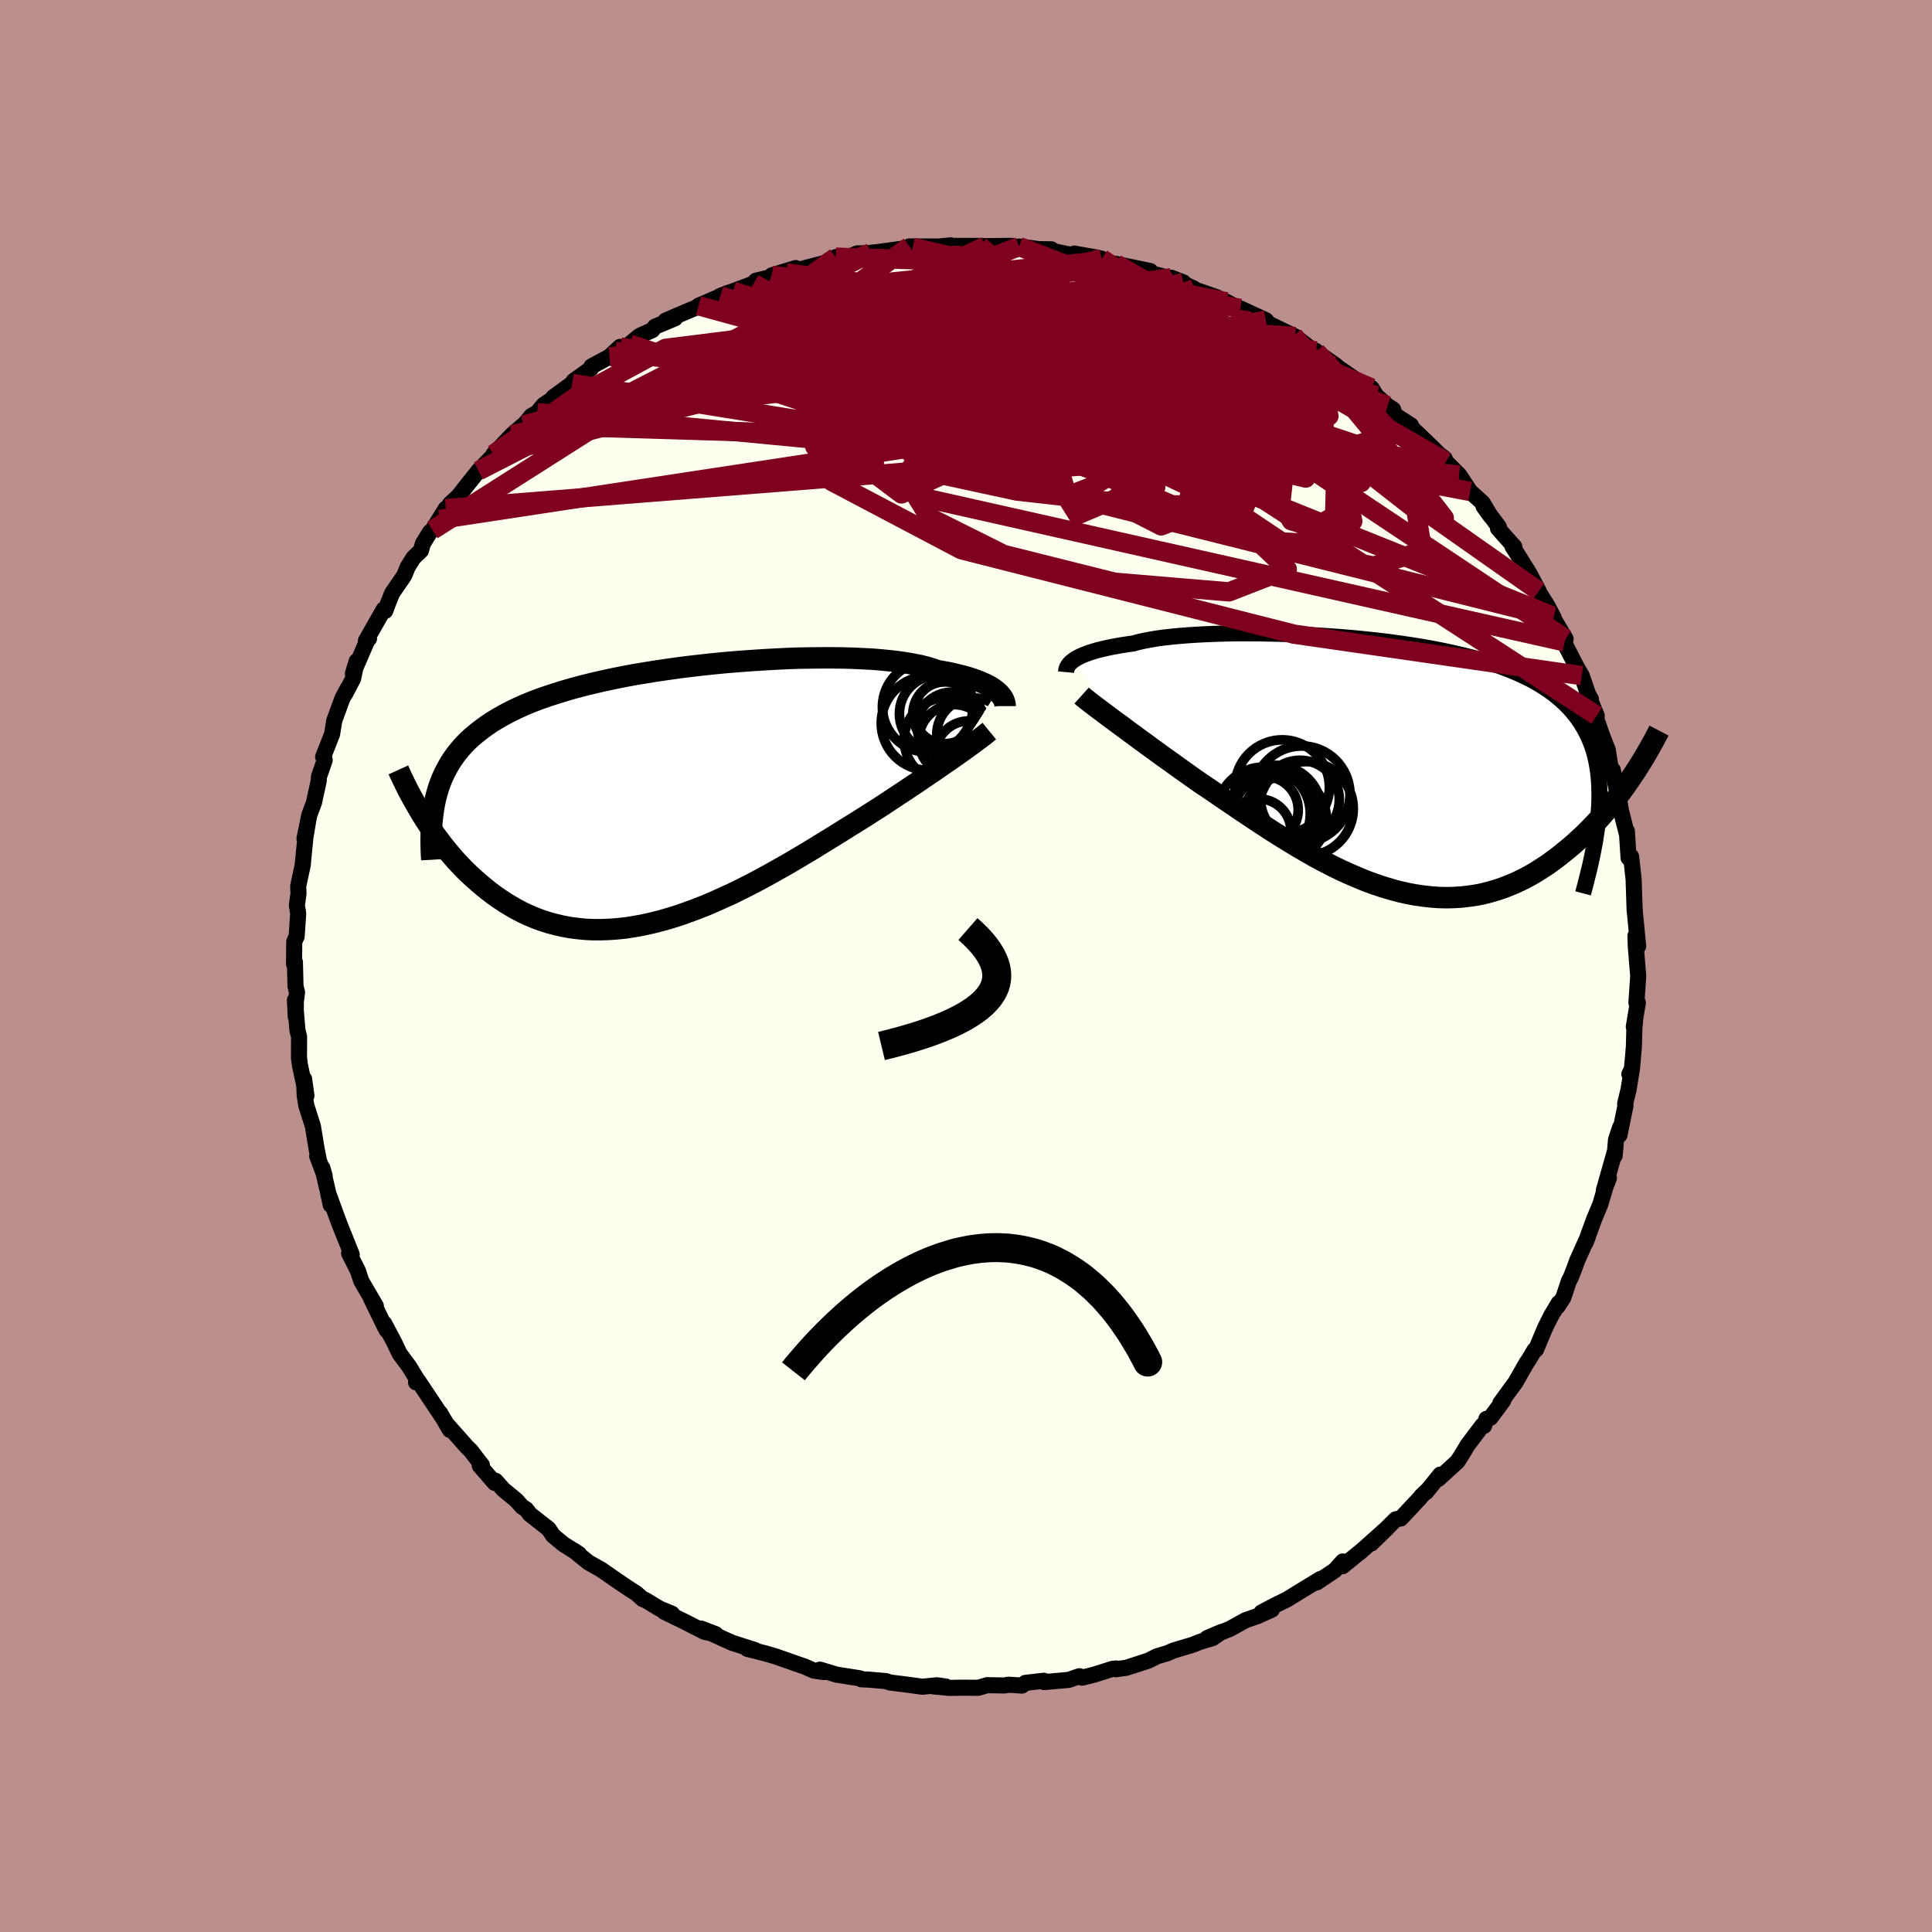 <svg viewBox="-100 -100 200 200" xmlns="http://www.w3.org/2000/svg" width="500" height="500" id="face-svg">
    <defs>
      <clipPath id="leftEyeClipPath">
        <polyline points="34.16,-10.76 33.96,-10.93 33.73,-11.09 33.47,-11.26 33.18,-11.42 32.86,-11.58 32.5,-11.74 32.12,-11.89 31.71,-12.04 31.26,-12.19 30.79,-12.33 30.28,-12.46 29.74,-12.59 29.17,-12.72 28.57,-12.83 27.94,-12.94 27.42,-13.13 26.84,-13.3 26.21,-13.46 25.51,-13.6 24.77,-13.73 23.97,-13.85 23.11,-13.95 22.21,-14.04 21.27,-14.12 20.28,-14.17 19.25,-14.22 18.19,-14.25 17.09,-14.26 15.96,-14.26 14.8,-14.25 13.62,-14.23 12.42,-14.19 11.21,-14.13 9.98,-14.06 8.74,-13.98 7.5,-13.89 6.26,-13.79 5.01,-13.67 3.78,-13.54 2.55,-13.4 1.33,-13.25 0.12,-13.08 -1.06,-12.91 -2.23,-12.72 -3.38,-12.53 -4.51,-12.32 -5.6,-12.1 -6.67,-11.87 -7.71,-11.63 -8.72,-11.38 -9.7,-11.12 -10.64,-10.85 -11.55,-10.57 -12.43,-10.28 -13.27,-9.99 -14.07,-9.68 -14.84,-9.36 -15.57,-9.03 -16.27,-8.69 -16.93,-8.34 -17.56,-7.98 -18.16,-7.62 -18.72,-7.24 -19.25,-6.85 -19.76,-6.45 -20.24,-6.05 -20.69,-5.63 -21.11,-5.2 -21.5,-4.75 -21.86,-4.3 -22.2,-3.83 -22.51,-3.36 -22.79,-2.86 -23.05,-2.36 -23.29,-1.85 -23.5,-1.32 -23.69,-0.78 -23.85,-0.23 -24,0.34 -25.4,1.98 -25.1,2.46 -24.78,2.95 -24.46,3.44 -24.12,3.93 -23.76,4.41 -23.4,4.9 -23.02,5.38 -22.63,5.86 -22.22,6.34 -21.81,6.81 -21.37,7.27 -20.93,7.73 -20.47,8.17 -19.99,8.61 -19.5,9.04 -19,9.46 -18.48,9.88 -17.94,10.29 -17.38,10.68 -16.81,11.06 -16.22,11.42 -15.61,11.77 -14.98,12.1 -14.33,12.4 -13.67,12.68 -12.99,12.93 -12.28,13.16 -11.56,13.35 -10.83,13.52 -10.07,13.66 -9.3,13.76 -8.51,13.84 -7.7,13.88 -6.88,13.88 -6.04,13.85 -5.19,13.79 -4.32,13.7 -3.44,13.56 -2.55,13.4 -1.64,13.2 -0.73,12.97 0.19,12.71 1.13,12.42 2.06,12.09 3.01,11.74 3.96,11.37 4.91,10.96 5.87,10.53 6.83,10.09 7.78,9.62 8.74,9.13 9.69,8.63 10.64,8.11 11.58,7.58 12.52,7.05 13.45,6.5 14.36,5.96 15.27,5.41 16.16,4.86 17.04,4.32 17.91,3.78 18.75,3.25 19.58,2.74 20.39,2.23 21.13,1.76 21.85,1.3 22.56,0.84 23.25,0.38 23.93,-0.07 24.6,-0.51 25.25,-0.95 25.89,-1.37 26.5,-1.79 27.1,-2.2 27.68,-2.59 28.24,-2.98 28.78,-3.35 29.3,-3.71 29.8,-4.06" />
      </clipPath>
      <clipPath id="rightEyeClipPath">
        <polyline points="-32.91,-11.05 -32.71,-11.19 -32.48,-11.32 -32.22,-11.45 -31.94,-11.58 -31.62,-11.7 -31.27,-11.83 -30.89,-11.95 -30.48,-12.07 -30.04,-12.18 -29.57,-12.29 -29.06,-12.4 -28.53,-12.5 -27.96,-12.6 -27.37,-12.69 -26.74,-12.78 -26.23,-12.92 -25.65,-13.05 -25.02,-13.17 -24.33,-13.29 -23.59,-13.39 -22.79,-13.48 -21.95,-13.56 -21.06,-13.63 -20.12,-13.69 -19.13,-13.74 -18.11,-13.78 -17.06,-13.81 -15.96,-13.83 -14.84,-13.83 -13.7,-13.82 -12.53,-13.8 -11.34,-13.77 -10.14,-13.73 -8.92,-13.68 -7.7,-13.61 -6.48,-13.53 -5.25,-13.44 -4.03,-13.34 -2.81,-13.22 -1.6,-13.09 -0.41,-12.95 0.77,-12.79 1.93,-12.62 3.07,-12.44 4.19,-12.24 5.28,-12.03 6.34,-11.8 7.37,-11.56 8.37,-11.31 9.33,-11.04 10.26,-10.75 11.15,-10.45 12,-10.13 12.82,-9.8 13.59,-9.45 14.33,-9.09 15.03,-8.71 15.68,-8.31 16.3,-7.9 16.88,-7.47 17.42,-7.02 17.93,-6.56 18.4,-6.08 18.83,-5.58 19.23,-5.07 19.6,-4.54 19.93,-3.99 20.23,-3.42 20.5,-2.83 20.74,-2.22 20.94,-1.6 21.11,-0.95 21.25,-0.28 21.36,0.41 21.44,1.11 21.49,1.84 21.51,2.59 21.51,3.36 21.48,4.15 24.84,1.06 24.5,1.56 24.14,2.07 23.77,2.58 23.38,3.09 22.99,3.59 22.58,4.1 22.16,4.6 21.73,5.1 21.29,5.59 20.83,6.08 20.36,6.56 19.88,7.04 19.38,7.5 18.88,7.96 18.36,8.4 17.82,8.84 17.27,9.28 16.71,9.7 16.13,10.12 15.53,10.51 14.92,10.9 14.3,11.26 13.66,11.6 13,11.92 12.33,12.21 11.65,12.48 10.95,12.72 10.24,12.93 9.51,13.12 8.77,13.27 8.02,13.38 7.25,13.47 6.48,13.52 5.69,13.54 4.89,13.52 4.08,13.46 3.27,13.37 2.44,13.25 1.6,13.09 0.76,12.9 -0.09,12.67 -0.95,12.41 -1.81,12.12 -2.68,11.8 -3.55,11.44 -4.43,11.06 -5.31,10.66 -6.19,10.23 -7.07,9.77 -7.95,9.3 -8.82,8.8 -9.7,8.29 -10.57,7.76 -11.44,7.23 -12.31,6.68 -13.17,6.12 -14.02,5.56 -14.86,5 -15.7,4.44 -16.52,3.88 -17.34,3.33 -18.14,2.78 -18.93,2.24 -19.71,1.72 -20.4,1.24 -21.07,0.76 -21.74,0.29 -22.39,-0.18 -23.03,-0.64 -23.67,-1.09 -24.28,-1.54 -24.89,-1.98 -25.47,-2.41 -26.05,-2.83 -26.6,-3.24 -27.14,-3.63 -27.66,-4.02 -28.16,-4.39 -28.64,-4.74" />
      </clipPath>
      <filter id="fuzzy">
        <feTurbulence id="turbulence" baseFrequency="0.05" numOctaves="3" type="noise" result="noise" />
        <feDisplacementMap in="SourceGraphic" in2="noise" scale="2" />
      </filter>
      <linearGradient id="rainbowGradient" x1="0%" y1="0%" x2="100%" y2="0%">
        <stop offset="0%" style="stop-color: [object Object]; stop-opacity: 1" />
        <stop offset="50%" style="stop-color: [object Object]; stop-opacity: 1" />
        <stop offset="100%" style="stop-color: [object Object]; stop-opacity: 1" />
      </linearGradient>
    </defs>
    <rect x="-100" y="-100" width="100%" height="100%" fill="rgb(188, 143, 143)" />
    <polyline id="faceContour" points="69.57,0.84 69.59,1.04 69.4,3.79 69.55,3.8 69.13,6.29 69.28,5.45 69.19,6.45 69.14,8.35 68.94,10.64 68.67,11.19 68.9,10.87 68.58,12.83 68.23,14.26 68.27,14.45 67.65,17.5 67.72,16.69 67.29,17.97 67.15,19.64 67.16,19.24 66.03,23.23 66.55,21.96 66.21,22.83 65.67,24.65 65.03,26.19 64.14,28.63 64.36,28.07 63.26,30.51 62.99,31.27 62.61,32.24 62.41,32.61 61.84,34.32 61.24,35.25 61.35,34.9 60.57,36.21 59.94,37.48 59,39.72 58.86,39.75 58.27,40.74 58.03,41.09 56.89,43.09 55.31,45.25 55.62,44.98 54.29,46.77 53.87,46.88 53.63,47.61 53.47,47.55 51.92,49.6 51.3,50.64 50.87,51.3 48.9,53.1 49.1,52.65 47.63,54.46 47.76,54.28 47.15,54.86 47.03,55.03 45.01,57.19 44.5,57.27 41.97,59.77 43.65,58.13 40.75,60.72 41.04,60.46 38.99,62.13 38.84,61.88 39.01,61.64 38.18,62.56 36.3,63.82 36.72,63.44 34.57,64.75 33.24,65.57 32.13,66.11 30.59,66.92 31.66,66.63 30.17,67.3 28.95,67.72 27.3,68.63 24.97,69.57 26.45,68.94 25.52,69.58 24.2,69.97 23.49,70.26 21.46,70.87 20.85,71.14 19.77,71.46 18.88,71.91 16.59,72.65 15.49,72.8 15.58,72.72 15.16,72.76 13.23,73.37 12.02,73.67 11.74,73.52 10.64,73.9 8.08,74.13 8.05,73.99 6.15,74.21 5.8,74.49 4.37,74.4 3.98,74.48 2.19,74.45 1.26,74.72 -0.39,74.71 -1.71,74.73 -3.34,74.58 -2.09,74.59 -3,74.46 -4.52,74.61 -6.26,74.37 -7.89,74.17 -8.26,74.03 -10.12,73.87 -10.83,73.84 -10.98,73.74 -13.39,73.36 -15.13,72.84 -14.72,73.09 -15.76,72.94 -16.79,72.48 -16.95,72.44 -19.71,71.47 -20.73,71.17 -22.64,70.69 -21.8,70.83 -24.21,70.06 -25.48,69.49 -27.43,68.59 -25.91,69.17 -27.06,68.93 -29.16,67.86 -31.25,66.84 -30.44,67.05 -31.71,66.53 -33.22,65.62 -33.46,65.54 -34.13,64.94 -34.78,64.53 -36.1,63.64 -37.79,62.47 -37.99,62.36 -39.09,61.74 -40.6,60.51 -40.06,60.87 -41.68,59.85 -42.74,58.97 -43.21,58.27 -45.15,56.75 -45.53,56.24 -45.95,55.98 -46.56,55.29 -47.88,54.21 -48.7,53.29 -48.79,53.51 -50.34,51.72 -50.11,51.67 -50.58,51.07 -51.26,50.18 -51.67,49.78 -53.69,47.5 -53.42,48.03 -54.45,46.27 -54.18,46.74 -56.72,42.93 -56.93,43.1 -56.69,43.03 -57.64,41.47 -58.64,40.12 -59.22,38.9 -60.23,37 -59.97,37.7 -60.14,37.39 -61.58,34.43 -61.09,35.2 -62.6,32.61 -62.95,31.55 -63.86,29.74 -63.59,29.86 -64.67,27.18 -64.72,27.05 -65.03,26.24 -66.02,23.53 -65.76,24.74 -66.07,23.29 -66.63,20.89 -66.39,21.74 -67.16,19.69 -66.98,20.15 -67.22,18.96 -67.61,16.58 -68.29,14.45 -68.46,13.38 -68.52,11.7 -68.28,13.42 -68.95,10.26 -69.05,9.49 -69.04,7.33 -69.21,6.65 -69.47,3.54 -69.38,5.27 -69.38,3.71 -69.25,2.74 -69.41,2.09 -69.47,-0.41 -69.56,-0.2 -69.54,-2.52 -69.29,-3.07 -69.13,-5.44 -69.27,-6.28 -69.1,-7.49 -69.13,-8.28 -68.65,-10.5 -68.64,-10.67 -68.67,-10.43 -68.38,-13.34 -68.07,-15.19 -68.48,-13.19 -67.98,-15.63 -67.5,-16.91 -67.01,-19.15 -66.98,-19.6 -66.39,-21.3 -66.43,-21.55 -66.55,-21.65 -65.62,-24.01 -65.4,-25.39 -64.56,-27.69 -64.01,-28.73 -64.26,-28.19 -63.44,-29.76 -63.08,-31.55 -63.47,-30.26 -61.86,-33.99 -61.8,-33.89 -62.12,-33.67 -60.28,-36.91 -60.12,-36.76 -59.84,-37.52 -59.41,-38.59 -58.15,-40.43 -57.81,-41.28 -57.2,-42.26 -56.43,-43 -56.22,-43.73 -55.5,-44.9 -55.23,-45.13 -53.85,-47.35 -54.48,-46.23 -53.39,-47.86 -52.55,-48.63 -51.88,-49.49 -50.47,-51.26 -50.04,-51.71 -48.38,-53.42 -48.91,-52.98 -47,-54.98 -45.66,-56.14 -45.79,-55.99 -44.98,-56.95 -44.39,-57.28 -43.72,-58.09 -42.77,-58.72 -42.72,-58.88 -40.77,-60.3 -40.62,-60.56 -38.82,-61.85 -38.77,-62.07 -36.91,-63.07 -35.81,-64.09 -36.32,-63.61 -34.82,-64.38 -33.79,-65.23 -32.47,-65.83 -32.2,-66.18 -30.12,-67.05 -31.12,-66.8 -29.88,-67.34 -27.15,-68.49 -27.69,-68.35 -24.46,-69.74 -25.43,-69.37 -24.11,-69.85 -21.98,-70.65 -21.75,-70.94 -19.27,-71.53 -20.1,-71.5 -17.64,-72.25 -18.61,-71.74 -14.44,-72.83 -13.49,-73.38 -14.27,-73.03 -13.61,-73.06 -11.69,-73.58 -11.27,-73.77 -10.16,-73.79 -9.87,-73.83 -9.25,-73.89 -5.52,-74.4 -5.84,-74.43 -5.86,-74.49 -2.85,-74.48 -1.58,-74.6 -1.51,-74.54 1.71,-74.54 1.59,-74.45 1.43,-74.53 2.01,-74.52 4.75,-74.55 5.49,-74.38 5.49,-74.48 7.55,-74.21 8.84,-74.19 8.7,-74.07 12.24,-73.33 11.2,-73.75 13.3,-73.38 14.05,-73.22 13.71,-72.96 15.54,-72.68 19.08,-71.94 18.44,-71.84 20.15,-71.46 22.51,-70.76 21.25,-71.25 22.37,-70.7 23.59,-70.13 23.55,-70.07 25.98,-69.22 25.45,-69.41 26.96,-68.76 28.56,-67.9 28.39,-68.07 31.04,-66.85 31.38,-66.46 33.92,-65.24 32.62,-65.75 34.08,-65.16 36.53,-63.26 36.21,-63.68 36.25,-63.59 38.33,-62.14 38.47,-61.99 40.72,-60.44 40.31,-60.46 41.97,-59.84 42.48,-59.03 43.62,-58 44.21,-57.62 44.39,-57.05 46.06,-55.97 46.06,-55.8 48.38,-53.57 49.26,-52.69 48.33,-53.47 49.55,-52.54 49.68,-52.2 51.05,-50.83 52.19,-49.12 53.49,-47.94 54.31,-46.56 53.57,-47.59 55.16,-45.46 55.07,-45.3 56.76,-43.4 56.59,-43.39 56.76,-43.14 58.3,-40.67 59.29,-38.8 58.76,-39.56 60.2,-37.27 60.83,-36.07 60.6,-36.13 60.65,-36.26 62.07,-33.86 61.98,-33.55 62.11,-33.11 63.23,-30.93 63.74,-30.06 64.41,-28.11 64.69,-27.63 64.35,-28.19 65.29,-25.92 65.27,-25.51 65.87,-23.81 66.44,-22.35 66.81,-19.96 66.95,-20.31 67.33,-18.39 67.43,-18.19 67.5,-17.87 67.8,-16.08 68.44,-13.55 68.41,-13.98 68.59,-11.19 68.65,-11.5 68.85,-11.33 69.11,-8.99 69.22,-5.69 69.19,-6.53 69.23,-5.69 69.58,-2.05 69.3,-3.12 69.34,-1.99 69.57,0.84 69.59,1.04" fill="rgb(255, 255, 240)" stroke="black" stroke-width="1.667" stroke-linejoin="round" filter="url(#fuzzy)" />
    <g transform="translate(44.06 -20.61)">
      <polyline id="rightCountour" points="-32.91,-11.05 -32.71,-11.19 -32.48,-11.32 -32.22,-11.45 -31.94,-11.58 -31.62,-11.7 -31.27,-11.83 -30.89,-11.95 -30.48,-12.07 -30.04,-12.18 -29.57,-12.29 -29.06,-12.4 -28.53,-12.5 -27.96,-12.6 -27.37,-12.69 -26.74,-12.78 -26.23,-12.92 -25.65,-13.05 -25.02,-13.17 -24.33,-13.29 -23.59,-13.39 -22.79,-13.48 -21.95,-13.56 -21.06,-13.63 -20.12,-13.69 -19.13,-13.74 -18.11,-13.78 -17.06,-13.81 -15.96,-13.83 -14.84,-13.83 -13.7,-13.82 -12.53,-13.8 -11.34,-13.77 -10.14,-13.73 -8.92,-13.68 -7.7,-13.61 -6.48,-13.53 -5.25,-13.44 -4.03,-13.34 -2.81,-13.22 -1.6,-13.09 -0.41,-12.95 0.77,-12.79 1.93,-12.62 3.07,-12.44 4.19,-12.24 5.28,-12.03 6.34,-11.8 7.37,-11.56 8.37,-11.31 9.33,-11.04 10.26,-10.75 11.15,-10.45 12,-10.13 12.82,-9.8 13.59,-9.45 14.33,-9.09 15.03,-8.71 15.68,-8.31 16.3,-7.9 16.88,-7.47 17.42,-7.02 17.93,-6.56 18.4,-6.08 18.83,-5.58 19.23,-5.07 19.6,-4.54 19.93,-3.99 20.23,-3.42 20.5,-2.83 20.74,-2.22 20.94,-1.6 21.11,-0.95 21.25,-0.28 21.36,0.41 21.44,1.11 21.49,1.84 21.51,2.59 21.51,3.36 21.48,4.15 24.84,1.06 24.5,1.56 24.14,2.07 23.77,2.58 23.38,3.09 22.99,3.59 22.58,4.1 22.16,4.6 21.73,5.1 21.29,5.59 20.83,6.08 20.36,6.56 19.88,7.04 19.38,7.5 18.88,7.96 18.36,8.4 17.82,8.84 17.27,9.28 16.71,9.7 16.13,10.12 15.53,10.51 14.92,10.9 14.3,11.26 13.66,11.6 13,11.92 12.33,12.21 11.65,12.48 10.95,12.72 10.24,12.93 9.51,13.12 8.77,13.27 8.02,13.38 7.25,13.47 6.48,13.52 5.69,13.54 4.89,13.52 4.08,13.46 3.27,13.37 2.44,13.25 1.6,13.09 0.76,12.9 -0.09,12.67 -0.95,12.41 -1.81,12.12 -2.68,11.8 -3.55,11.44 -4.43,11.06 -5.31,10.66 -6.19,10.23 -7.07,9.77 -7.95,9.3 -8.82,8.8 -9.7,8.29 -10.57,7.76 -11.44,7.23 -12.31,6.68 -13.17,6.12 -14.02,5.56 -14.86,5 -15.7,4.44 -16.52,3.88 -17.34,3.33 -18.14,2.78 -18.93,2.24 -19.71,1.72 -20.4,1.24 -21.07,0.76 -21.74,0.29 -22.39,-0.18 -23.03,-0.64 -23.67,-1.09 -24.28,-1.54 -24.89,-1.98 -25.47,-2.41 -26.05,-2.83 -26.6,-3.24 -27.14,-3.63 -27.66,-4.02 -28.16,-4.39 -28.64,-4.74" fill="white" stroke="white" stroke-width="0" stroke-linejoin="round" filter="url(#fuzzy)" />
    </g>
    <g transform="translate(-30.92 -17.64)">
      <polyline id="leftCountour" points="34.16,-10.76 33.96,-10.93 33.73,-11.09 33.47,-11.26 33.18,-11.42 32.86,-11.58 32.5,-11.74 32.12,-11.89 31.71,-12.04 31.26,-12.19 30.79,-12.33 30.28,-12.46 29.74,-12.59 29.17,-12.72 28.57,-12.83 27.94,-12.94 27.42,-13.13 26.84,-13.3 26.21,-13.46 25.51,-13.6 24.77,-13.73 23.97,-13.85 23.11,-13.95 22.21,-14.04 21.27,-14.12 20.28,-14.17 19.25,-14.22 18.19,-14.25 17.09,-14.26 15.96,-14.26 14.8,-14.25 13.62,-14.23 12.42,-14.19 11.21,-14.13 9.98,-14.06 8.74,-13.98 7.5,-13.89 6.26,-13.79 5.01,-13.67 3.78,-13.54 2.55,-13.4 1.33,-13.25 0.12,-13.08 -1.06,-12.91 -2.23,-12.72 -3.38,-12.53 -4.51,-12.32 -5.6,-12.1 -6.67,-11.87 -7.71,-11.63 -8.72,-11.38 -9.7,-11.12 -10.64,-10.85 -11.55,-10.57 -12.43,-10.28 -13.27,-9.99 -14.07,-9.68 -14.84,-9.36 -15.57,-9.03 -16.27,-8.69 -16.93,-8.34 -17.56,-7.98 -18.16,-7.62 -18.72,-7.24 -19.25,-6.85 -19.76,-6.45 -20.24,-6.05 -20.69,-5.63 -21.11,-5.2 -21.5,-4.75 -21.86,-4.3 -22.2,-3.83 -22.51,-3.36 -22.79,-2.86 -23.05,-2.36 -23.29,-1.85 -23.5,-1.32 -23.69,-0.78 -23.85,-0.23 -24,0.34 -25.4,1.98 -25.1,2.46 -24.78,2.95 -24.46,3.44 -24.12,3.93 -23.76,4.41 -23.4,4.9 -23.02,5.38 -22.63,5.86 -22.22,6.34 -21.81,6.81 -21.37,7.27 -20.93,7.73 -20.47,8.17 -19.99,8.61 -19.5,9.04 -19,9.46 -18.48,9.88 -17.94,10.29 -17.38,10.68 -16.81,11.06 -16.22,11.42 -15.61,11.77 -14.98,12.1 -14.33,12.4 -13.67,12.68 -12.99,12.93 -12.28,13.16 -11.56,13.35 -10.83,13.52 -10.07,13.66 -9.3,13.76 -8.51,13.84 -7.7,13.88 -6.88,13.88 -6.04,13.85 -5.19,13.79 -4.32,13.7 -3.44,13.56 -2.55,13.4 -1.64,13.2 -0.73,12.97 0.19,12.71 1.13,12.42 2.06,12.09 3.01,11.74 3.96,11.37 4.91,10.96 5.87,10.53 6.83,10.09 7.78,9.62 8.74,9.13 9.69,8.63 10.64,8.11 11.58,7.58 12.52,7.05 13.45,6.5 14.36,5.96 15.27,5.41 16.16,4.86 17.04,4.32 17.91,3.78 18.75,3.25 19.58,2.74 20.39,2.23 21.13,1.76 21.85,1.3 22.56,0.84 23.25,0.38 23.93,-0.07 24.6,-0.51 25.25,-0.95 25.89,-1.37 26.5,-1.79 27.1,-2.2 27.68,-2.59 28.24,-2.98 28.78,-3.35 29.3,-3.71 29.8,-4.06" fill="white" stroke="white" stroke-width="0" stroke-linejoin="round" filter="url(#fuzzy)" />
    </g>
    <g transform="translate(44.06 -20.61)">
      <polyline id="rightUpper" points="-33.7,-9.81 -33.69,-9.92 -33.68,-10.03 -33.65,-10.15 -33.61,-10.27 -33.54,-10.4 -33.46,-10.53 -33.36,-10.66 -33.24,-10.79 -33.09,-10.92 -32.91,-11.05 -32.71,-11.19 -32.48,-11.32 -32.22,-11.45 -31.94,-11.58 -31.62,-11.7 -31.27,-11.83 -30.89,-11.95 -30.48,-12.07 -30.04,-12.18 -29.57,-12.29 -29.06,-12.4 -28.53,-12.5 -27.96,-12.6 -27.37,-12.69 -26.74,-12.78 -26.23,-12.92 -25.65,-13.05 -25.02,-13.17 -24.33,-13.29 -23.59,-13.39 -22.79,-13.48 -21.95,-13.56 -21.06,-13.63 -20.12,-13.69 -19.13,-13.74 -18.11,-13.78 -17.06,-13.81 -15.96,-13.83 -14.84,-13.83 -13.7,-13.82 -12.53,-13.8 -11.34,-13.77 -10.14,-13.73 -8.92,-13.68 -7.7,-13.61 -6.48,-13.53 -5.25,-13.44 -4.03,-13.34 -2.81,-13.22 -1.6,-13.09 -0.41,-12.95 0.77,-12.79 1.93,-12.62 3.07,-12.44 4.19,-12.24 5.28,-12.03 6.34,-11.8 7.37,-11.56 8.37,-11.31 9.33,-11.04 10.26,-10.75 11.15,-10.45 12,-10.13 12.82,-9.8 13.59,-9.45 14.33,-9.09 15.03,-8.71 15.68,-8.31 16.3,-7.9 16.88,-7.47 17.42,-7.02 17.93,-6.56 18.4,-6.08 18.83,-5.58 19.23,-5.07 19.6,-4.54 19.93,-3.99 20.23,-3.42 20.5,-2.83 20.74,-2.22 20.94,-1.6 21.11,-0.95 21.25,-0.28 21.36,0.41 21.44,1.11 21.49,1.84 21.51,2.59 21.51,3.36 21.48,4.15 21.42,4.95 21.33,5.78 21.22,6.63 21.09,7.5 20.93,8.38 20.75,9.29 20.55,10.21 20.32,11.15 20.08,12.11 19.82,13.09" fill="none" stroke="black" stroke-width="1.667" stroke-linejoin="round" filter="url(#fuzzy)" />
      <polyline id="rightLower" points="-32.09,-7.39 -31.88,-7.2 -31.63,-7 -31.35,-6.78 -31.04,-6.54 -30.7,-6.28 -30.34,-6.01 -29.95,-5.72 -29.54,-5.41 -29.1,-5.08 -28.64,-4.74 -28.16,-4.39 -27.66,-4.02 -27.14,-3.63 -26.6,-3.24 -26.05,-2.83 -25.47,-2.41 -24.89,-1.98 -24.28,-1.54 -23.67,-1.09 -23.03,-0.64 -22.39,-0.18 -21.74,0.29 -21.07,0.76 -20.4,1.24 -19.71,1.72 -18.93,2.24 -18.14,2.78 -17.34,3.33 -16.52,3.88 -15.7,4.44 -14.86,5 -14.02,5.56 -13.17,6.12 -12.31,6.68 -11.44,7.23 -10.57,7.76 -9.7,8.29 -8.82,8.8 -7.95,9.3 -7.07,9.77 -6.19,10.23 -5.31,10.66 -4.43,11.06 -3.55,11.44 -2.68,11.8 -1.81,12.12 -0.95,12.41 -0.09,12.67 0.76,12.9 1.6,13.09 2.44,13.25 3.27,13.37 4.08,13.46 4.89,13.52 5.69,13.54 6.48,13.52 7.25,13.47 8.02,13.38 8.77,13.27 9.51,13.12 10.24,12.93 10.95,12.72 11.65,12.48 12.33,12.21 13,11.92 13.66,11.6 14.3,11.26 14.92,10.9 15.53,10.51 16.13,10.12 16.71,9.7 17.27,9.28 17.82,8.84 18.36,8.4 18.88,7.96 19.38,7.5 19.88,7.04 20.36,6.56 20.83,6.08 21.29,5.59 21.73,5.1 22.16,4.6 22.58,4.1 22.99,3.59 23.38,3.09 23.77,2.58 24.14,2.07 24.5,1.56 24.84,1.06 25.18,0.56 25.5,0.06 25.81,-0.43 26.11,-0.93 26.4,-1.41 26.67,-1.89 26.94,-2.37 27.2,-2.84 27.44,-3.3 27.68,-3.76" fill="none" stroke="black" stroke-width="2.222" stroke-linejoin="round" filter="url(#fuzzy)" />
      <circle r="4.298" cx="-11.056" cy="5.302" stroke="black" fill="none" stroke-width="1.0" filter="url(#fuzzy)" clip-path="url(#rightEyeClipPath)" /><circle r="4.072" cx="-9.486" cy="3.382" stroke="black" fill="none" stroke-width="1.0" filter="url(#fuzzy)" clip-path="url(#rightEyeClipPath)" /><circle r="3.336" cx="-13.756" cy="6.647" stroke="black" fill="none" stroke-width="1.0" filter="url(#fuzzy)" clip-path="url(#rightEyeClipPath)" /><circle r="3.448" cx="-13.116" cy="4.447" stroke="black" fill="none" stroke-width="1.0" filter="url(#fuzzy)" clip-path="url(#rightEyeClipPath)" /><circle r="4.876" cx="-8.846" cy="4.327" stroke="black" fill="none" stroke-width="1.0" filter="url(#fuzzy)" clip-path="url(#rightEyeClipPath)" /><circle r="4.686" cx="-11.951" cy="4.527" stroke="black" fill="none" stroke-width="1.0" filter="url(#fuzzy)" clip-path="url(#rightEyeClipPath)" /><circle r="4.998" cx="-9.311" cy="2.832" stroke="black" fill="none" stroke-width="1.0" filter="url(#fuzzy)" clip-path="url(#rightEyeClipPath)" /><circle r="4.882" cx="-11.326" cy="2.082" stroke="black" fill="none" stroke-width="1.0" filter="url(#fuzzy)" clip-path="url(#rightEyeClipPath)" /><circle r="4.316" cx="-12.131" cy="5.107" stroke="black" fill="none" stroke-width="1.0" filter="url(#fuzzy)" clip-path="url(#rightEyeClipPath)" /><circle r="4.84" cx="-13.261" cy="4.862" stroke="black" fill="none" stroke-width="1.0" filter="url(#fuzzy)" clip-path="url(#rightEyeClipPath)" />
      </g>
    <g transform="translate(-30.92 -17.64)">
      <polyline id="leftUpper" points="34.97,-9.26 34.97,-9.38 34.95,-9.51 34.92,-9.65 34.87,-9.79 34.81,-9.95 34.73,-10.1 34.62,-10.26 34.49,-10.43 34.34,-10.59 34.16,-10.76 33.96,-10.93 33.73,-11.09 33.47,-11.26 33.18,-11.42 32.86,-11.58 32.5,-11.74 32.12,-11.89 31.71,-12.04 31.26,-12.19 30.79,-12.33 30.28,-12.46 29.74,-12.59 29.17,-12.72 28.57,-12.83 27.94,-12.94 27.42,-13.13 26.84,-13.3 26.21,-13.46 25.51,-13.6 24.77,-13.73 23.97,-13.85 23.11,-13.95 22.21,-14.04 21.27,-14.12 20.28,-14.17 19.25,-14.22 18.19,-14.25 17.09,-14.26 15.96,-14.26 14.8,-14.25 13.62,-14.23 12.42,-14.19 11.21,-14.13 9.98,-14.06 8.74,-13.98 7.5,-13.89 6.26,-13.79 5.01,-13.67 3.78,-13.54 2.55,-13.4 1.33,-13.25 0.12,-13.08 -1.06,-12.91 -2.23,-12.72 -3.38,-12.53 -4.51,-12.32 -5.6,-12.1 -6.67,-11.87 -7.71,-11.63 -8.72,-11.38 -9.7,-11.12 -10.64,-10.85 -11.55,-10.57 -12.43,-10.28 -13.27,-9.99 -14.07,-9.68 -14.84,-9.36 -15.57,-9.03 -16.27,-8.69 -16.93,-8.34 -17.56,-7.98 -18.16,-7.62 -18.72,-7.24 -19.25,-6.85 -19.76,-6.45 -20.24,-6.05 -20.69,-5.63 -21.11,-5.2 -21.5,-4.75 -21.86,-4.3 -22.2,-3.83 -22.51,-3.36 -22.79,-2.86 -23.05,-2.36 -23.29,-1.85 -23.5,-1.32 -23.69,-0.78 -23.85,-0.23 -24,0.34 -24.12,0.91 -24.22,1.5 -24.3,2.1 -24.37,2.72 -24.41,3.34 -24.44,3.98 -24.45,4.63 -24.44,5.29 -24.42,5.96 -24.38,6.64" fill="none" stroke="black" stroke-width="2.222" stroke-linejoin="round" filter="url(#fuzzy)" />
      <polyline id="leftLower" points="33.33,-6.68 33.11,-6.5 32.85,-6.29 32.57,-6.07 32.25,-5.83 31.91,-5.58 31.54,-5.3 31.14,-5.02 30.72,-4.71 30.27,-4.39 29.8,-4.06 29.3,-3.71 28.78,-3.35 28.24,-2.98 27.68,-2.59 27.1,-2.2 26.5,-1.79 25.89,-1.37 25.25,-0.95 24.6,-0.51 23.93,-0.07 23.25,0.38 22.56,0.84 21.85,1.3 21.13,1.76 20.39,2.23 19.58,2.74 18.75,3.25 17.91,3.78 17.04,4.32 16.16,4.86 15.27,5.41 14.36,5.96 13.45,6.5 12.52,7.05 11.58,7.58 10.64,8.11 9.69,8.63 8.74,9.13 7.78,9.62 6.83,10.09 5.87,10.53 4.91,10.96 3.96,11.37 3.01,11.74 2.06,12.09 1.13,12.42 0.19,12.71 -0.73,12.97 -1.64,13.2 -2.55,13.4 -3.44,13.56 -4.32,13.7 -5.19,13.79 -6.04,13.85 -6.88,13.88 -7.7,13.88 -8.51,13.84 -9.3,13.76 -10.07,13.66 -10.83,13.52 -11.56,13.35 -12.28,13.16 -12.99,12.93 -13.67,12.68 -14.33,12.4 -14.98,12.1 -15.61,11.77 -16.22,11.42 -16.81,11.06 -17.38,10.68 -17.94,10.29 -18.48,9.88 -19,9.46 -19.5,9.04 -19.99,8.61 -20.47,8.17 -20.93,7.73 -21.37,7.27 -21.81,6.81 -22.22,6.34 -22.63,5.86 -23.02,5.38 -23.4,4.9 -23.76,4.41 -24.12,3.93 -24.46,3.44 -24.78,2.95 -25.1,2.46 -25.4,1.98 -25.69,1.49 -25.97,1.01 -26.24,0.54 -26.5,0.06 -26.75,-0.4 -26.99,-0.86 -27.21,-1.32 -27.43,-1.77 -27.64,-2.22 -27.84,-2.66" fill="none" stroke="black" stroke-width="2.222" stroke-linejoin="round" filter="url(#fuzzy)" />
      <circle r="4.684" cx="26.952" cy="-9.181" stroke="black" fill="none" stroke-width="1.0" filter="url(#fuzzy)" clip-path="url(#leftEyeClipPath)" /><circle r="3.56" cx="29.427" cy="-7.146" stroke="black" fill="none" stroke-width="1.0" filter="url(#fuzzy)" clip-path="url(#leftEyeClipPath)" /><circle r="3.204" cx="28.742" cy="-8.581" stroke="black" fill="none" stroke-width="1.0" filter="url(#fuzzy)" clip-path="url(#leftEyeClipPath)" /><circle r="3.668" cx="29.702" cy="-5.751" stroke="black" fill="none" stroke-width="1.0" filter="url(#fuzzy)" clip-path="url(#leftEyeClipPath)" /><circle r="3.986" cx="28.012" cy="-8.466" stroke="black" fill="none" stroke-width="1.0" filter="url(#fuzzy)" clip-path="url(#leftEyeClipPath)" /><circle r="4.868" cx="27.017" cy="-7.491" stroke="black" fill="none" stroke-width="1.0" filter="url(#fuzzy)" clip-path="url(#leftEyeClipPath)" /><circle r="3.774" cx="31.672" cy="-6.341" stroke="black" fill="none" stroke-width="1.0" filter="url(#fuzzy)" clip-path="url(#leftEyeClipPath)" /><circle r="3.446" cx="31.202" cy="-4.281" stroke="black" fill="none" stroke-width="1.0" filter="url(#fuzzy)" clip-path="url(#leftEyeClipPath)" /><circle r="4.35" cx="28.867" cy="-5.781" stroke="black" fill="none" stroke-width="1.0" filter="url(#fuzzy)" clip-path="url(#leftEyeClipPath)" /><circle r="3.362" cx="28.777" cy="-8.436" stroke="black" fill="none" stroke-width="1.0" filter="url(#fuzzy)" clip-path="url(#leftEyeClipPath)" />
    </g>
    <g id="hairs">
      <polyline points="14.05,-73.22 -5.19,-68.46 -10.08,-65.07 -1.93,-64.43 8.94,-63.64 16.15,-62.02 18.21,-60.38 16.84,-59.71 14.68,-60.38 13.55,-61.96 13.66,-63.52 14.08,-64.17 13.8,-63.48 12.65,-61.62 11.62,-59.18 12.15,-57.01 14.9,-56.05 18.52,-57.1 19.62,-60.29 14.29,-63.77 -1.61,-63.1 -47,-54.98" fill="none" stroke="rgb(128, 0, 32)" stroke-width="2" stroke-linejoin="round" filter="url(#fuzzy)" /><polyline points="49.68,-52.2 28.3,-64.46 20.67,-67.66 14.61,-67.6 8.43,-66.22 1.85,-64.69 -3.49,-63.4 -4.76,-62.28 -0.68,-61.29 6.63,-60.79 12.6,-61.36 13.24,-63.34 8.18,-66.26 1.29,-68.79 -1.2,-69.13 6.73,-65.55 29.25,-55.75 62.07,-33.86" fill="none" stroke="rgb(128, 0, 32)" stroke-width="2" stroke-linejoin="round" filter="url(#fuzzy)" /><polyline points="-25.43,-69.37 -19.3,-67.43 -6.36,-67.57 2.35,-66.7 4.07,-65.14 -1.14,-63.88 -9.91,-63.4 -18.07,-63.53 -23.07,-63.71 -24.15,-63.36 -21.03,-62.07 -12.92,-59.79 0.76,-57.15 17.63,-55.83 30.51,-57.89 30.85,-63.84 15.54,-72.68" fill="none" stroke="rgb(128, 0, 32)" stroke-width="2" stroke-linejoin="round" filter="url(#fuzzy)" /><polyline points="36.25,-63.59 44.14,-55.15 38.03,-53.17 30.06,-50.44 28.51,-46.69 32.68,-43.9 37.71,-43.63 40.04,-46.04 39.19,-50.08 36.81,-54.16 34.92,-56.96 34.61,-57.99 35.49,-57.79 35.98,-57.58 34.47,-58.52 30.37,-60.79 24.03,-63.22 15.38,-63.98 3.55,-62.23 -6.03,-60.41 23.55,-70.07" fill="none" stroke="rgb(128, 0, 32)" stroke-width="2" stroke-linejoin="round" filter="url(#fuzzy)" /><polyline points="59.29,-38.8 32.02,-57.98 25.98,-63.26 21.57,-64.83 18.32,-64.23 17.81,-62.3 19.88,-60.31 23.05,-59.2 25.76,-59.03 27.14,-59.25 27.13,-59.43 26.19,-59.7 24.94,-60.49 23.79,-62.06 22.81,-64.2 22,-66.26 21.76,-67.58 22.69,-67.9 23.85,-67.97 21.9,-69.58 20.15,-71.46" fill="none" stroke="rgb(128, 0, 32)" stroke-width="2" stroke-linejoin="round" filter="url(#fuzzy)" /><polyline points="-20.1,-71.5 21.73,-60.3 39.55,-52.7 46.57,-47.22 47.27,-42.97 42.21,-41.4 32.74,-43.32 21.16,-47.81 9.36,-52.93 -1.58,-57.05 -10.59,-59.56 -16.14,-60.78 -16.59,-61.44 -10.97,-62.13 0.24,-63.03 14.21,-64.03 24.93,-65.04 24.81,-67.02 5.49,-74.48" fill="none" stroke="rgb(128, 0, 32)" stroke-width="2" stroke-linejoin="round" filter="url(#fuzzy)" /><polyline points="-54.48,-46.23 -1.47,-54.29 18.84,-55.05 23.88,-57.66 23.13,-60.34 19.4,-61.95 15.06,-62.3 12.67,-61.74 13.29,-60.96 15.7,-60.65 17.37,-61.05 16.06,-61.89 11,-62.63 3.35,-62.9 -4.18,-62.68 -8.48,-62.17 -7.45,-61.54 -1.11,-60.68 8.47,-59.4 18.2,-57.71 23.84,-56.2 14.81,-56.84 -36.32,-63.61" fill="none" stroke="rgb(128, 0, 32)" stroke-width="2" stroke-linejoin="round" filter="url(#fuzzy)" /><polyline points="12.24,-73.33 18.23,-60.71 7.93,-61.41 6.64,-63.3 8.82,-63.91 9.05,-63.43 8.07,-62.33 8.43,-61.03 10.29,-59.73 11.37,-58.3 9.72,-56.58 5.65,-54.94 0.94,-54.4 -3.31,-55.75 -6.66,-58.22 -4.61,-60.32 31.04,-66.85" fill="none" stroke="rgb(128, 0, 32)" stroke-width="2" stroke-linejoin="round" filter="url(#fuzzy)" /><polyline points="-20.1,-71.5 -12.39,-70.48 2.71,-66.38 16.69,-63.05 25.38,-61.07 28.95,-59.75 28.1,-58.92 23.79,-58.91 17.72,-59.95 11.85,-61.84 7.28,-63.98 3.78,-65.63 0.18,-66.23 -4.47,-65.67 -9.98,-64.33 -14.82,-62.91 -16.91,-62.11 -15.13,-62.28 -10.34,-63.2 -5.06,-64.15 -1.27,-64.18 2.08,-62.57 7.31,-59.05 5.64,-54.42 -45.79,-55.99" fill="none" stroke="rgb(128, 0, 32)" stroke-width="2" stroke-linejoin="round" filter="url(#fuzzy)" /><polyline points="1.59,-74.45 -0.74,-66.19 11.41,-62.52 15.72,-61.64 13.69,-61.81 10.01,-62.97 6.69,-64.98 2.99,-67.08 -2.25,-68.37 -8.61,-68.31 -13.7,-66.97 -14.39,-64.85 -9.24,-62.92 -0.94,-62.86 5.15,-66.36 22.51,-70.76" fill="none" stroke="rgb(128, 0, 32)" stroke-width="2" stroke-linejoin="round" filter="url(#fuzzy)" /><polyline points="-20.1,-71.5 -5.6,-65.75 -7.82,-60.35 0.57,-55.37 12.74,-51.5 19.64,-49.57 19.3,-49.61 14.74,-51.08 9.5,-53.51 5.27,-56.59 1.93,-59.85 -1.22,-62.6 -4.44,-64.17 -7.06,-64.35 -7.89,-63.49 -6.2,-62.41 -2.74,-61.96 0.09,-62.66 -0.48,-64.47 -5.4,-66.66 -12.21,-68.24 -15.33,-69.11 -7.57,-70.82 13.71,-72.96" fill="none" stroke="rgb(128, 0, 32)" stroke-width="2" stroke-linejoin="round" filter="url(#fuzzy)" /><polyline points="22.37,-70.7 28.59,-48.94 20.2,-45.56 16.71,-47.35 16.44,-50.91 17.13,-54.22 16.83,-56.31 13.99,-57.33 8.43,-57.98 1.84,-58.68 -2.97,-59.31 -3.69,-59.53 0.13,-59.2 6.97,-58.54 14.28,-57.92 19.72,-57.57 21.99,-57.57 21.65,-57.5 22.04,-56.13 24.52,-54.62 1.43,-74.53" fill="none" stroke="rgb(128, 0, 32)" stroke-width="2" stroke-linejoin="round" filter="url(#fuzzy)" /><polyline points="2.01,-74.52 -29.02,-59.9 -30.48,-57.95 -19.27,-59.34 -3.05,-59.19 13.2,-57.18 24.72,-55.09 28.72,-54.55 25.83,-55.86 19.55,-58.17 13.79,-60.21 10.33,-61.07 7.94,-60.5 3.66,-58.83 -4.48,-57.04 -14.67,-56.82 -19.77,-60.27 -10.76,-68.08 5.49,-74.48" fill="none" stroke="rgb(128, 0, 32)" stroke-width="2" stroke-linejoin="round" filter="url(#fuzzy)" /><polyline points="-35.81,-64.09 21.26,-52.6 34.34,-55.26 31.25,-60.74 23.41,-64.46 14.41,-65.59 5.37,-64.95 -2.66,-63.73 -8.2,-62.8 -9.77,-62.44 -6.31,-62.38 2.23,-61.91 13.83,-60.03 22.59,-55.96 15.24,-51.3 -40.77,-60.3" fill="none" stroke="rgb(128, 0, 32)" stroke-width="2" stroke-linejoin="round" filter="url(#fuzzy)" /><polyline points="-48.91,-52.98 -4.93,-63.81 11.54,-65.54 18.53,-62.32 19.28,-58.61 16.33,-57.07 12.41,-58.28 9.88,-61.14 10.42,-63.62 14.33,-63.86 19.88,-61.14 23.76,-56.34 23.7,-51.43 23.08,-48.4 31.5,-49.37 36.25,-63.59" fill="none" stroke="rgb(128, 0, 32)" stroke-width="2" stroke-linejoin="round" filter="url(#fuzzy)" /><polyline points="41.97,-59.84 22.25,-68.3 17.3,-70.01 14.5,-70.07 12.11,-69.84 11.95,-69.19 13.99,-68.08 16.16,-66.68 16.33,-65.03 13.47,-63.08 7.69,-61.1 -0.26,-59.94 -9.11,-60.52 -17.31,-62.75 -24.15,-64.81 -31.1,-63.94 -40.46,-58.87 -48.91,-52.98" fill="none" stroke="rgb(128, 0, 32)" stroke-width="2" stroke-linejoin="round" filter="url(#fuzzy)" /><polyline points="40.72,-60.44 34.27,-60.33 26.04,-61.51 21.11,-59.99 15.04,-58.5 9.06,-58.09 6.45,-58.2 8.09,-58.09 11.86,-57.57 14.58,-56.93 14.05,-56.66 10,-57.17 3.91,-58.48 -2.1,-60.16 -6.29,-61.57 -8.01,-62.11 -7.82,-61.57 -6.94,-60.03 -6.47,-57.82 -6.36,-55.52 -5.44,-54.17 -3.18,-55.42 -1.52,-60.89 -1.34,-69.56 -1.51,-74.54" fill="none" stroke="rgb(128, 0, 32)" stroke-width="2" stroke-linejoin="round" filter="url(#fuzzy)" /><polyline points="38.33,-62.14 -1.29,-59.62 4.29,-58.79 13.16,-58.52 14.47,-59.23 11.62,-60.19 10.81,-60.76 15.04,-60.63 22.61,-59.76 29.05,-58.59 29.98,-58.13 23.16,-59.54 9.43,-63.11 -7.02,-67.19 -18.85,-69.38 -13.49,-73.38" fill="none" stroke="rgb(128, 0, 32)" stroke-width="2" stroke-linejoin="round" filter="url(#fuzzy)" /><polyline points="65.29,-25.92 24.02,-52.68 9.4,-57.93 5.5,-58.29 5.95,-58.52 5.81,-59.14 4.86,-59.74 5.78,-59.93 9.97,-59.55 15.59,-58.94 18.6,-58.85 15.64,-60.05 6.59,-62.56 -4.63,-65.55 -12.57,-67.93 -15.91,-68.64 -23.23,-65.24 -50.47,-51.26" fill="none" stroke="rgb(128, 0, 32)" stroke-width="2" stroke-linejoin="round" filter="url(#fuzzy)" /><polyline points="-45.79,-55.99 -11.19,-65.49 12.49,-63.73 22.04,-59.87 20.13,-57.91 14.46,-57.66 11.24,-57.81 11.89,-57.69 14.4,-57.45 16.19,-57.48 15.86,-58.02 13.1,-59.08 8.18,-60.57 1.7,-62.37 -5.2,-64.28 -10.96,-66.06 -14.37,-67.5 -15.55,-68.51 -16.17,-69.01 -18.29,-68.89 -22,-68.27 -23.25,-68.22 -9.87,-73.83" fill="none" stroke="rgb(128, 0, 32)" stroke-width="2" stroke-linejoin="round" filter="url(#fuzzy)" /><polyline points="36.25,-63.59 37.57,-56.93 19.31,-57.45 4.67,-58.07 2.6,-58.35 9.77,-58.44 19.65,-58.03 27.65,-56.9 32.07,-55.1 33.29,-52.83 32.86,-50.37 32.59,-47.97 33.68,-46.09 36.01,-45.41 38.16,-46.6 38.25,-49.96 35.15,-55.01 29.24,-60.58 22.36,-65.27 17.04,-68.07 15.39,-68.93 17.38,-68.96 18.33,-70.38 14.05,-73.22" fill="none" stroke="rgb(128, 0, 32)" stroke-width="2" stroke-linejoin="round" filter="url(#fuzzy)" /><polyline points="61.98,-33.55 -3.65,-48.31 -15.65,-53.76 -7.7,-55.81 1.13,-57.23 5.35,-59.4 6.33,-62.16 7.21,-64.52 10.27,-65.53 15.69,-64.82 21.48,-62.92 24.55,-60.96 22.58,-60.14 15.72,-61.13 7,-63.77 0.56,-67.18 -1.52,-70.22 -1.04,-72.13 -1.92,-72.99 -13.49,-73.38" fill="none" stroke="rgb(128, 0, 32)" stroke-width="2" stroke-linejoin="round" filter="url(#fuzzy)" /><polyline points="42.48,-59.03 19.39,-66.15 8.06,-68.13 6.9,-67.58 7.46,-65.85 6.86,-63.59 6.77,-60.98 9.69,-58.1 15.92,-55.3 22.78,-53.27 26.23,-52.74 23.75,-54 15.97,-56.69 6,-60.08 -1.54,-63.41 3.05,-65.19 40.72,-60.44" fill="none" stroke="rgb(128, 0, 32)" stroke-width="2" stroke-linejoin="round" filter="url(#fuzzy)" /><polyline points="-47,-54.98 -10.21,-63.97 8.46,-62.35 9.15,-60.05 4.33,-59.57 3.51,-60.34 7.93,-61.64 14.19,-63.16 19.34,-64.55 22.76,-65.12 25.08,-64.17 26.07,-61.67 23.76,-58.81 15.87,-57.81 2.87,-60.61 -9.52,-66.61 -13.52,-71.97 -9.87,-73.83" fill="none" stroke="rgb(128, 0, 32)" stroke-width="2" stroke-linejoin="round" filter="url(#fuzzy)" /><polyline points="-53.85,-47.35 7.52,-52.22 17,-61.07 12.27,-67.55 7.57,-70.62 5.68,-70.79 5.05,-68.75 3.84,-65.19 1.56,-61.03 -1.35,-57.57 -4.76,-56.07 -9.1,-56.77 -13.93,-58.1 -16.33,-57.61 -11.9,-54.8 -3.73,-54.07 -34.82,-64.38" fill="none" stroke="rgb(128, 0, 32)" stroke-width="2" stroke-linejoin="round" filter="url(#fuzzy)" /><polyline points="21.25,-71.25 -14.96,-66.14 -20.59,-66.34 -14.11,-66.45 -6.26,-64.38 -2.77,-60.56 -4.02,-56.54 -6.01,-53.4 -3.63,-51.09 5.24,-49.17 17.82,-47.75 27.94,-47.71 29.66,-49.99 20.9,-54.55 4.44,-59.8 -14.5,-62.6 -33.84,-58.72 -55.23,-45.13" fill="none" stroke="rgb(128, 0, 32)" stroke-width="2" stroke-linejoin="round" filter="url(#fuzzy)" /><polyline points="49.55,-52.54 -3.17,-54.8 -16.11,-59.08 -18.62,-62.27 -16.37,-64.56 -12.39,-65.99 -8.9,-66.87 -6.85,-67.65 -6.07,-68.54 -5.81,-69.44 -5.32,-70 -4.47,-69.77 -3.95,-68.31 -4.73,-65.32 -6.98,-60.86 -9.32,-55.63 -9.54,-51.02 -6.68,-48.87 -2.66,-50.73 -1.88,-56.92 -9.75,-65.4 -24.11,-69.85" fill="none" stroke="rgb(128, 0, 32)" stroke-width="2" stroke-linejoin="round" filter="url(#fuzzy)" /><polyline points="-24.11,-69.85 9.09,-53.36 10.64,-48.17 11.56,-46.7 15.37,-48.32 20.4,-52.28 24.58,-56.76 27.76,-59.52 31.17,-59.14 35.21,-56.14 37.93,-53.15 36.46,-53.44 30.67,-58.07 25.8,-63.78 28.21,-65.79 28.56,-67.9" fill="none" stroke="rgb(128, 0, 32)" stroke-width="2" stroke-linejoin="round" filter="url(#fuzzy)" /><polyline points="34.08,-65.16 11.85,-66.79 -3.06,-66.33 -0.82,-64.1 11.58,-59.67 25.07,-54.77 33.6,-51.45 35.17,-50.51 31.1,-51.48 24.64,-53.22 19.32,-54.65 17.41,-55.11 18.99,-54.57 22.14,-53.56 24.16,-52.83 23.07,-52.97 18.59,-54.02 11.8,-55.47 3.95,-56.54 -4.39,-56.42 -12,-54.48 -13.89,-50.16 -0.48,-43.09 33.96,-34.35 63.74,-30.06" fill="none" stroke="rgb(128, 0, 32)" stroke-width="2" stroke-linejoin="round" filter="url(#fuzzy)" /><polyline points="-5.86,-74.49 -21.29,-63.39 -5.11,-56.96 14.58,-52.84 23.82,-51.91 22.17,-53.97 15.12,-57.53 7.7,-60.86 2.11,-63.05 -1.4,-64.24 -2.78,-65.12 -1.49,-66.24 2.54,-67.61 7.3,-68.72 9.55,-68.71 12.46,-66.17 43.62,-58" fill="none" stroke="rgb(128, 0, 32)" stroke-width="2" stroke-linejoin="round" filter="url(#fuzzy)" /><polyline points="60.65,-36.26 7.11,-57.79 -10.77,-64.76 -10.22,-66.15 -3.91,-65.53 1.4,-64.9 4.64,-64.83 7.55,-64.87 11.73,-64.26 17.52,-62.58 24.28,-60.06 30.76,-57.52 35.34,-56 36.45,-56.13 33.29,-57.77 25.86,-60.42 14.49,-63.73 -1.67,-66.13 -36.91,-63.07" fill="none" stroke="rgb(128, 0, 32)" stroke-width="2" stroke-linejoin="round" filter="url(#fuzzy)" /><polyline points="-44.39,-57.28 12.25,-51.87 30.15,-52.8 38.76,-51.14 40.91,-50.05 36.82,-51.55 28.6,-54.77 19.45,-57.75 12.33,-59.08 9.08,-58.47 9.85,-56.55 13.29,-54.41 17.25,-53.02 19.67,-53.02 19.15,-54.58 15.22,-57.27 8.8,-60.21 2.67,-62.37 0.8,-63.61 4.65,-65.25 5.78,-68.57 -18.61,-71.74" fill="none" stroke="rgb(128, 0, 32)" stroke-width="2" stroke-linejoin="round" filter="url(#fuzzy)" /><polyline points="28.39,-68.07 13.14,-70.88 13.76,-68.61 20.49,-64.57 25.89,-60.98 27.34,-58.55 25.24,-56.65 21.19,-54.46 16.81,-51.91 13.15,-49.68 10.67,-48.74 9.26,-49.62 8.47,-52.05 7.59,-55.07 5.84,-57.5 2.64,-58.72 -1.83,-59 -6.01,-59.3 -7,-60.38 -2.05,-61.8 9.08,-61.84 23.51,-58.84 37.21,-54.46 36.25,-63.59" fill="none" stroke="rgb(128, 0, 32)" stroke-width="2" stroke-linejoin="round" filter="url(#fuzzy)" /><polyline points="-21.98,-70.65 4.62,-55.6 5.03,-55.16 10.98,-57.44 18.28,-58.29 21.43,-57.98 19.6,-57.47 14.59,-57.14 8.35,-57.16 2.29,-57.77 -2.46,-59.13 -4.81,-61.08 -4.11,-63.14 -0.67,-64.81 4.13,-65.95 8.37,-66.77 10.39,-67.58 9.73,-68.4 7.42,-68.79 5.69,-68.3 7.22,-67.1 14,-66.03 25.42,-65.02 43.62,-58" fill="none" stroke="rgb(128, 0, 32)" stroke-width="2" stroke-linejoin="round" filter="url(#fuzzy)" /><polyline points="-27.69,-68.35 -0.64,-60.93 25.37,-48.57 33.26,-41.08 27.22,-38.73 15.38,-39.73 3.88,-42.61 -3.82,-46.46 -6.35,-50.58 -3.91,-54.28 2.22,-56.93 10.01,-58.14 17.2,-57.92 21.88,-56.66 23.18,-55.06 21.73,-53.77 19.46,-53.3 18.68,-53.81 20.93,-55.06 26.27,-56.3 33.51,-56.29 41.15,-53.73 47.72,-48.7 49.51,-46.38 33.92,-65.24" fill="none" stroke="rgb(128, 0, 32)" stroke-width="2" stroke-linejoin="round" filter="url(#fuzzy)" /><polyline points="51.05,-50.83 10.94,-54.58 13.48,-57.32 17.79,-59.3 17.13,-61.66 14.21,-64.72 12.41,-67.62 12.5,-69.38 12.74,-69.74 10.76,-69.16 5.77,-68.45 0.02,-68.32 -1.74,-68.97 3.62,-69.95 9.73,-70.84 -5.52,-74.4" fill="none" stroke="rgb(128, 0, 32)" stroke-width="2" stroke-linejoin="round" filter="url(#fuzzy)" /><polyline points="52.19,-49.12 13.44,-56.51 21.37,-54.55 31.74,-51.96 33.1,-51.72 26.95,-52.27 17.47,-52.14 8.08,-51.49 0.8,-51.2 -3.67,-51.84 -5.52,-53.37 -5.06,-55.52 -2.35,-58.07 1.97,-61.03 5.61,-64.45 6.19,-68.11 5.55,-71.14 11.23,-71.88 26.96,-68.76" fill="none" stroke="rgb(128, 0, 32)" stroke-width="2" stroke-linejoin="round" filter="url(#fuzzy)" /><polyline points="36.21,-63.68 8.05,-68.47 -2.87,-63.86 0.21,-56.79 6.25,-52.02 8.06,-50.84 6.38,-52.28 4.79,-54.87 4.46,-57.58 3.82,-59.95 1.49,-61.71 -1.42,-62.6 -2.53,-62.56 -1.65,-61.84 -2.32,-60.5 -6.24,-57.72 0.79,-51.1 60.83,-36.07" fill="none" stroke="rgb(128, 0, 32)" stroke-width="2" stroke-linejoin="round" filter="url(#fuzzy)" />
    </g>
    
        <g id="lineNose">
        <path d="M -8.75,8.28 Q 9.15, 3.99 0.2, -3.828" fill="none" stroke="black" stroke-width="3" stroke-linejoin="round" filter="url(#fuzzy)"></path>
        </g>
      
    <g id="mouth">
      <polyline points="-17.86,41.96 -17.53,41.54 -17.18,41.13 -16.84,40.73 -16.49,40.33 -16.14,39.93 -15.79,39.54 -15.44,39.16 -15.08,38.78 -14.72,38.41 -14.36,38.04 -13.99,37.68 -13.63,37.33 -13.26,36.98 -12.89,36.64 -12.52,36.3 -12.14,35.97 -11.77,35.65 -11.39,35.33 -11.01,35.02 -10.63,34.72 -10.25,34.42 -9.87,34.13 -9.48,33.85 -9.1,33.58 -8.71,33.31 -8.32,33.05 -7.93,32.8 -7.54,32.55 -7.15,32.32 -6.76,32.09 -6.37,31.87 -5.97,31.65 -5.58,31.45 -5.18,31.25 -4.79,31.06 -4.39,30.88 -4,30.71 -3.6,30.54 -3.2,30.39 -2.8,30.24 -2.41,30.1 -2.01,29.98 -1.61,29.86 -1.22,29.74 -0.82,29.64 -0.42,29.55 -0.02,29.47 0.37,29.39 0.77,29.33 1.16,29.28 1.56,29.23 1.95,29.2 2.35,29.17 2.74,29.16 3.13,29.15 3.52,29.16 3.91,29.18 4.3,29.2 4.69,29.24 5.08,29.29 5.46,29.35 5.85,29.42 6.23,29.5 6.61,29.59 6.99,29.69 7.37,29.8 7.75,29.93 8.12,30.07 8.49,30.21 8.87,30.37 9.24,30.54 9.6,30.73 9.97,30.92 10.33,31.13 10.69,31.35 11.05,31.58 11.41,31.82 11.76,32.07 12.12,32.34 12.46,32.62 12.81,32.92 13.16,33.22 13.5,33.54 13.83,33.87 14.17,34.21 14.5,34.57 14.83,34.94 15.16,35.33 15.48,35.72 15.8,36.13 16.12,36.56 16.43,37 16.74,37.45 17.05,37.91 17.35,38.39 17.65,38.89 17.95,39.39 18.24,39.92 18.53,40.45 18.81,41 18.53,40.45 18.24,39.92 17.95,39.39 17.65,38.89 17.35,38.39 17.05,37.91 16.74,37.45 16.43,37 16.12,36.56 15.8,36.13 15.48,35.72 15.16,35.33 14.83,34.94 14.5,34.57 14.17,34.21 13.83,33.87 13.5,33.54 13.16,33.22 12.81,32.92 12.46,32.62 12.12,32.34 11.76,32.07 11.41,31.82 11.05,31.58 10.69,31.35 10.33,31.13 9.97,30.92 9.6,30.73 9.24,30.54 8.87,30.37 8.49,30.21 8.12,30.07 7.75,29.93 7.37,29.8 6.99,29.69 6.61,29.59 6.23,29.5 5.85,29.42 5.46,29.35 5.08,29.29 4.69,29.24 4.3,29.2 3.91,29.18 3.52,29.16 3.13,29.15 2.74,29.16 2.35,29.17 1.95,29.2 1.56,29.23 1.16,29.28 0.77,29.33 0.37,29.39 -0.02,29.47 -0.42,29.55 -0.82,29.64 -1.22,29.74 -1.61,29.86 -2.01,29.98 -2.41,30.1 -2.8,30.24 -3.2,30.39 -3.6,30.54 -4,30.71 -4.39,30.88 -4.79,31.06 -5.18,31.25 -5.58,31.45 -5.97,31.65 -6.37,31.87 -6.76,32.09 -7.15,32.32 -7.54,32.55 -7.93,32.8 -8.32,33.05 -8.71,33.31 -9.1,33.58 -9.48,33.85 -9.87,34.13 -10.25,34.42 -10.63,34.72 -11.01,35.02 -11.39,35.33 -11.77,35.65 -12.14,35.97 -12.52,36.3 -12.89,36.64 -13.26,36.98 -13.63,37.33 -13.99,37.68 -14.36,38.04 -14.72,38.41 -15.08,38.78 -15.44,39.16 -15.79,39.54 -16.14,39.93 -16.49,40.33 -16.84,40.73 -17.18,41.13 -17.53,41.54" fill="rgb(215,127,140)" stroke="black" stroke-width="3" stroke-linejoin="round" filter="url(#fuzzy)" />
    </g>
  </svg>